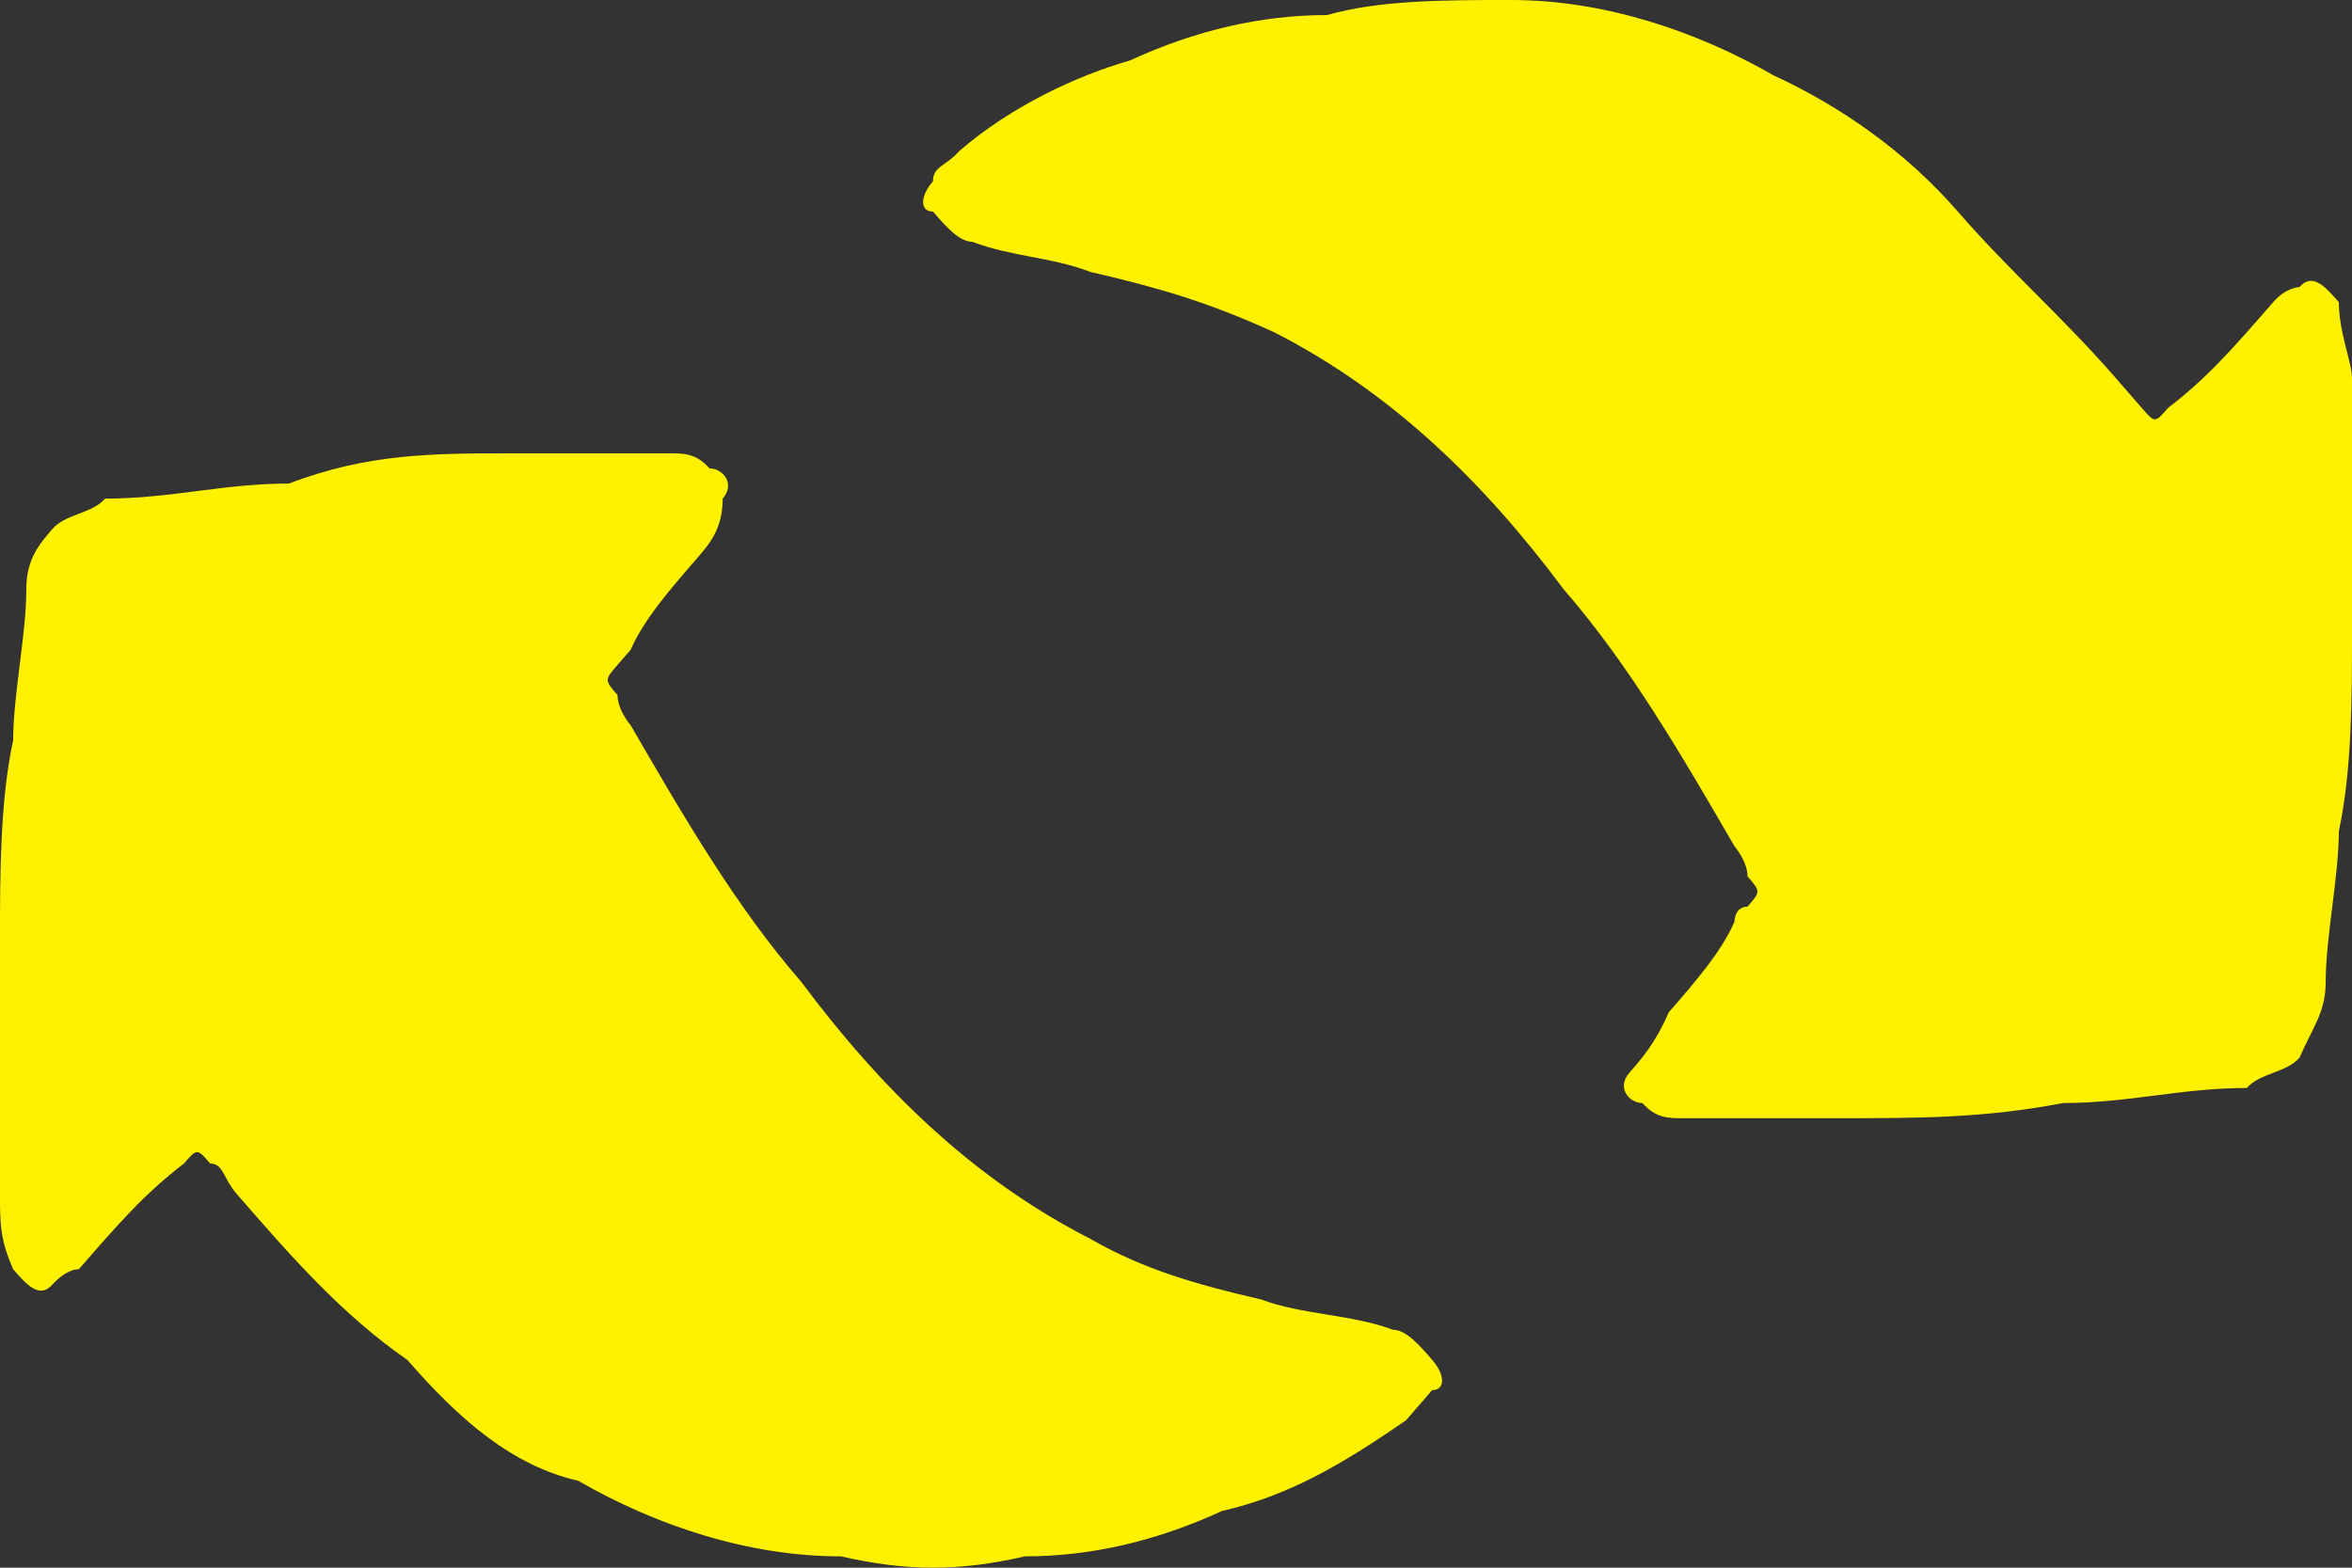 <svg width="27" height="18" viewBox="0 0 27 18" fill="none" xmlns="http://www.w3.org/2000/svg">
<rect x="0" y="0" width="27" height="18" fill="#333333" stroke="none"/>
<path d="M21.117 12.839C20.665 12.839 19.911 12.839 19.307 12.839C19.156 12.839 19.006 12.839 18.855 12.665C18.704 12.665 18.553 12.492 18.704 12.318C18.855 12.145 19.006 11.971 19.156 11.624C19.458 11.277 19.76 10.93 19.911 10.583C19.911 10.583 19.911 10.41 20.061 10.41C20.212 10.236 20.212 10.236 20.061 10.063C20.061 9.889 19.911 9.716 19.911 9.716C19.307 8.675 18.704 7.634 17.95 6.766C17.045 5.552 15.989 4.511 14.631 3.817C13.877 3.47 13.274 3.296 12.52 3.123C12.067 2.949 11.614 2.949 11.162 2.776C11.011 2.776 10.86 2.602 10.71 2.429C10.559 2.429 10.559 2.255 10.71 2.082C10.71 1.908 10.86 1.908 11.011 1.735C11.614 1.214 12.369 0.867 12.972 0.694C13.726 0.347 14.48 0.173 15.235 0.173C15.838 0 16.592 0 17.346 0C18.402 0 19.458 0.347 20.363 0.867C21.117 1.214 21.872 1.735 22.475 2.429C23.078 3.123 23.682 3.643 24.285 4.337C24.436 4.511 24.587 4.684 24.587 4.684C24.737 4.858 24.737 4.858 24.888 4.684C25.341 4.337 25.642 3.99 26.095 3.47C26.246 3.296 26.397 3.296 26.397 3.296C26.547 3.123 26.698 3.296 26.849 3.47C26.849 3.817 27 4.164 27 4.337C27 5.378 27 6.246 27 7.287C27 7.981 27 8.848 26.849 9.542C26.849 10.063 26.698 10.757 26.698 11.277C26.698 11.624 26.547 11.798 26.397 12.145C26.246 12.318 25.944 12.318 25.793 12.492C25.039 12.492 24.436 12.665 23.682 12.665C22.776 12.839 22.022 12.839 21.117 12.839Z" fill="#FFF200"/>
<path d="M5.883 5.205C6.335 5.205 7.089 5.205 7.693 5.205C7.844 5.205 7.994 5.205 8.145 5.378C8.296 5.378 8.447 5.552 8.296 5.725C8.296 6.072 8.145 6.246 7.994 6.419C7.693 6.766 7.391 7.113 7.24 7.46C7.24 7.46 7.24 7.46 7.089 7.634C6.939 7.807 6.939 7.807 7.089 7.981C7.089 8.154 7.24 8.328 7.24 8.328C7.844 9.369 8.447 10.41 9.201 11.277C10.106 12.492 11.162 13.533 12.52 14.226C13.123 14.573 13.726 14.747 14.48 14.921C14.933 15.094 15.536 15.094 15.989 15.268C16.14 15.268 16.291 15.441 16.441 15.614C16.592 15.788 16.592 15.961 16.441 15.961C16.291 16.135 16.291 16.135 16.14 16.308C15.386 16.829 14.782 17.176 14.028 17.349C13.274 17.696 12.52 17.87 11.765 17.87C11.011 18.043 10.408 18.043 9.654 17.87C8.598 17.87 7.542 17.523 6.637 17.002C5.883 16.829 5.279 16.308 4.676 15.614C3.922 15.094 3.318 14.4 2.715 13.706C2.564 13.533 2.564 13.359 2.413 13.359C2.263 13.185 2.263 13.185 2.112 13.359C1.659 13.706 1.358 14.053 0.905 14.573C0.754 14.573 0.603 14.747 0.603 14.747C0.453 14.921 0.302 14.747 0.151 14.573C0 14.226 0 14.053 0 13.706C0 12.665 0 11.798 0 10.757C0 10.063 0 9.195 0.151 8.501C0.151 7.981 0.302 7.287 0.302 6.766C0.302 6.419 0.453 6.246 0.603 6.072C0.754 5.899 1.056 5.899 1.207 5.725C1.961 5.725 2.564 5.552 3.318 5.552C4.223 5.205 4.978 5.205 5.883 5.205Z" fill="#FFF200"/>
</svg>
